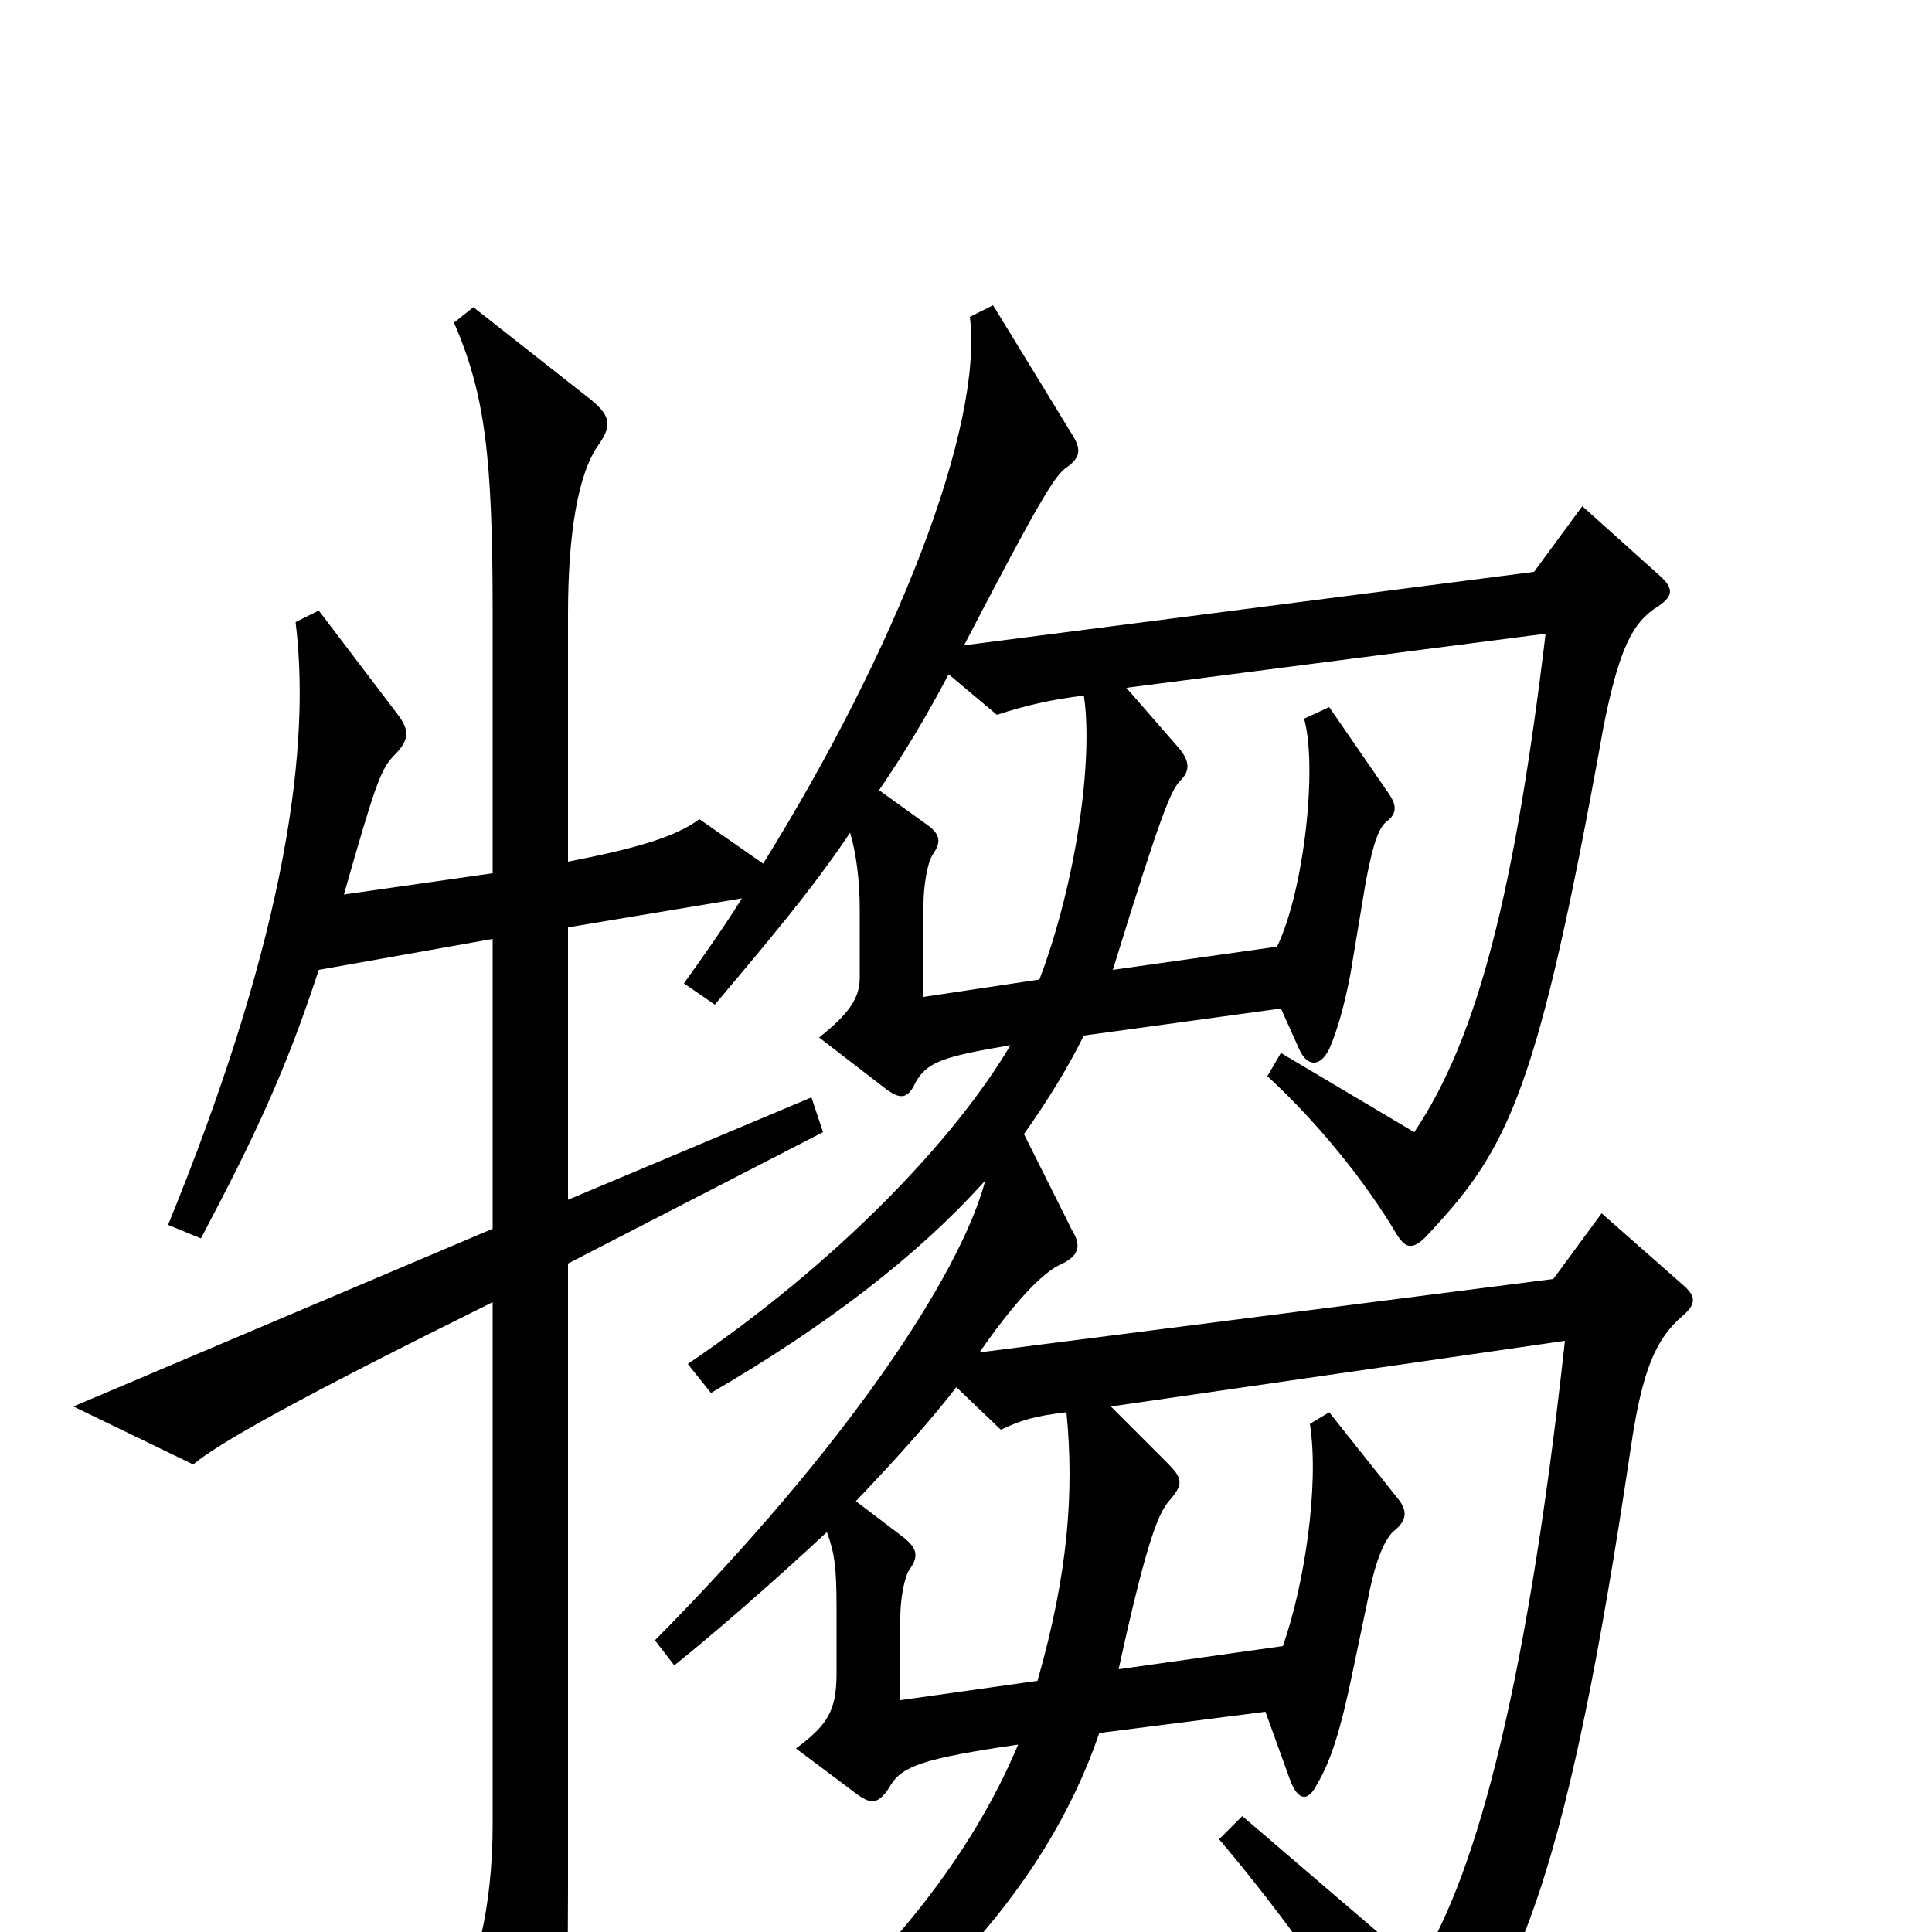 <svg xmlns="http://www.w3.org/2000/svg" viewBox="0 -1000 1000 1000">
	<path fill="#000000" d="M871 -319C878 -325 878 -329 871 -335L829 -372L804 -338L507 -300C525 -326 540 -342 550 -346C558 -350 560 -355 555 -363L530 -413C542 -430 552 -446 561 -464L663 -478L672 -458C676 -448 683 -447 688 -457C692 -466 696 -480 699 -496L707 -544C711 -565 714 -572 718 -575C723 -579 723 -583 719 -589L688 -634L675 -628C682 -603 675 -539 661 -510L576 -498C601 -579 606 -591 611 -596C616 -601 616 -606 610 -613L583 -644L800 -672C784 -539 765 -463 732 -414L663 -455L656 -443C683 -418 707 -388 723 -361C728 -353 732 -353 740 -362C781 -406 796 -435 830 -624C838 -664 845 -678 858 -686C867 -692 866 -696 858 -703L819 -738L794 -704L499 -666C538 -741 546 -754 552 -758C559 -763 560 -767 555 -775L514 -842L502 -836C509 -779 464 -664 395 -553L362 -576C350 -567 330 -561 294 -554V-682C294 -723 299 -755 310 -770C316 -779 317 -784 306 -793L245 -841L235 -833C251 -796 255 -764 255 -682V-548L178 -537C194 -593 197 -602 204 -609C212 -617 212 -622 206 -630L165 -684L153 -678C162 -605 143 -503 87 -366L104 -359C132 -412 148 -446 165 -498L255 -514V-364L38 -272L100 -242C113 -253 154 -276 255 -326V-56C255 -12 246 23 234 38L270 94C278 106 284 105 287 93C292 72 294 46 294 -23V-346L426 -414L420 -432L294 -379V-520L384 -535C374 -519 364 -505 354 -491L370 -480C396 -511 420 -539 440 -569C443 -559 445 -545 445 -529V-494C445 -483 439 -475 424 -463L459 -436C466 -431 470 -431 474 -440C480 -450 487 -453 523 -459C494 -410 434 -347 356 -294L368 -279C428 -314 475 -350 510 -389C497 -340 438 -251 339 -151L349 -138C369 -154 399 -180 428 -207C432 -196 433 -189 433 -167V-134C433 -114 428 -107 412 -95L444 -71C451 -66 455 -66 461 -76C467 -86 479 -90 527 -97C496 -23 434 43 359 96L368 112C473 53 541 -21 569 -103L655 -114L668 -78C672 -68 677 -67 682 -77C689 -89 694 -105 700 -134L709 -177C713 -196 718 -205 722 -208C728 -213 729 -218 723 -225L688 -269L678 -263C683 -231 675 -179 664 -148L579 -136C594 -205 600 -217 605 -223C613 -232 612 -235 604 -243L575 -272L810 -306C789 -114 761 -24 734 18L643 -60L631 -48C664 -9 694 33 724 83C729 91 733 91 739 84C787 29 812 -35 844 -250C850 -291 857 -307 871 -319ZM561 -640C566 -607 557 -543 538 -493L478 -484V-532C478 -541 480 -554 483 -558C487 -564 487 -568 480 -573L455 -591C468 -610 480 -630 491 -651L516 -630C531 -635 545 -638 561 -640ZM552 -269C556 -228 553 -186 537 -130L466 -120V-163C466 -172 468 -184 471 -188C476 -195 474 -199 468 -204L443 -223C463 -244 482 -265 495 -282L518 -260C529 -265 535 -267 552 -269Z"/>
</svg>